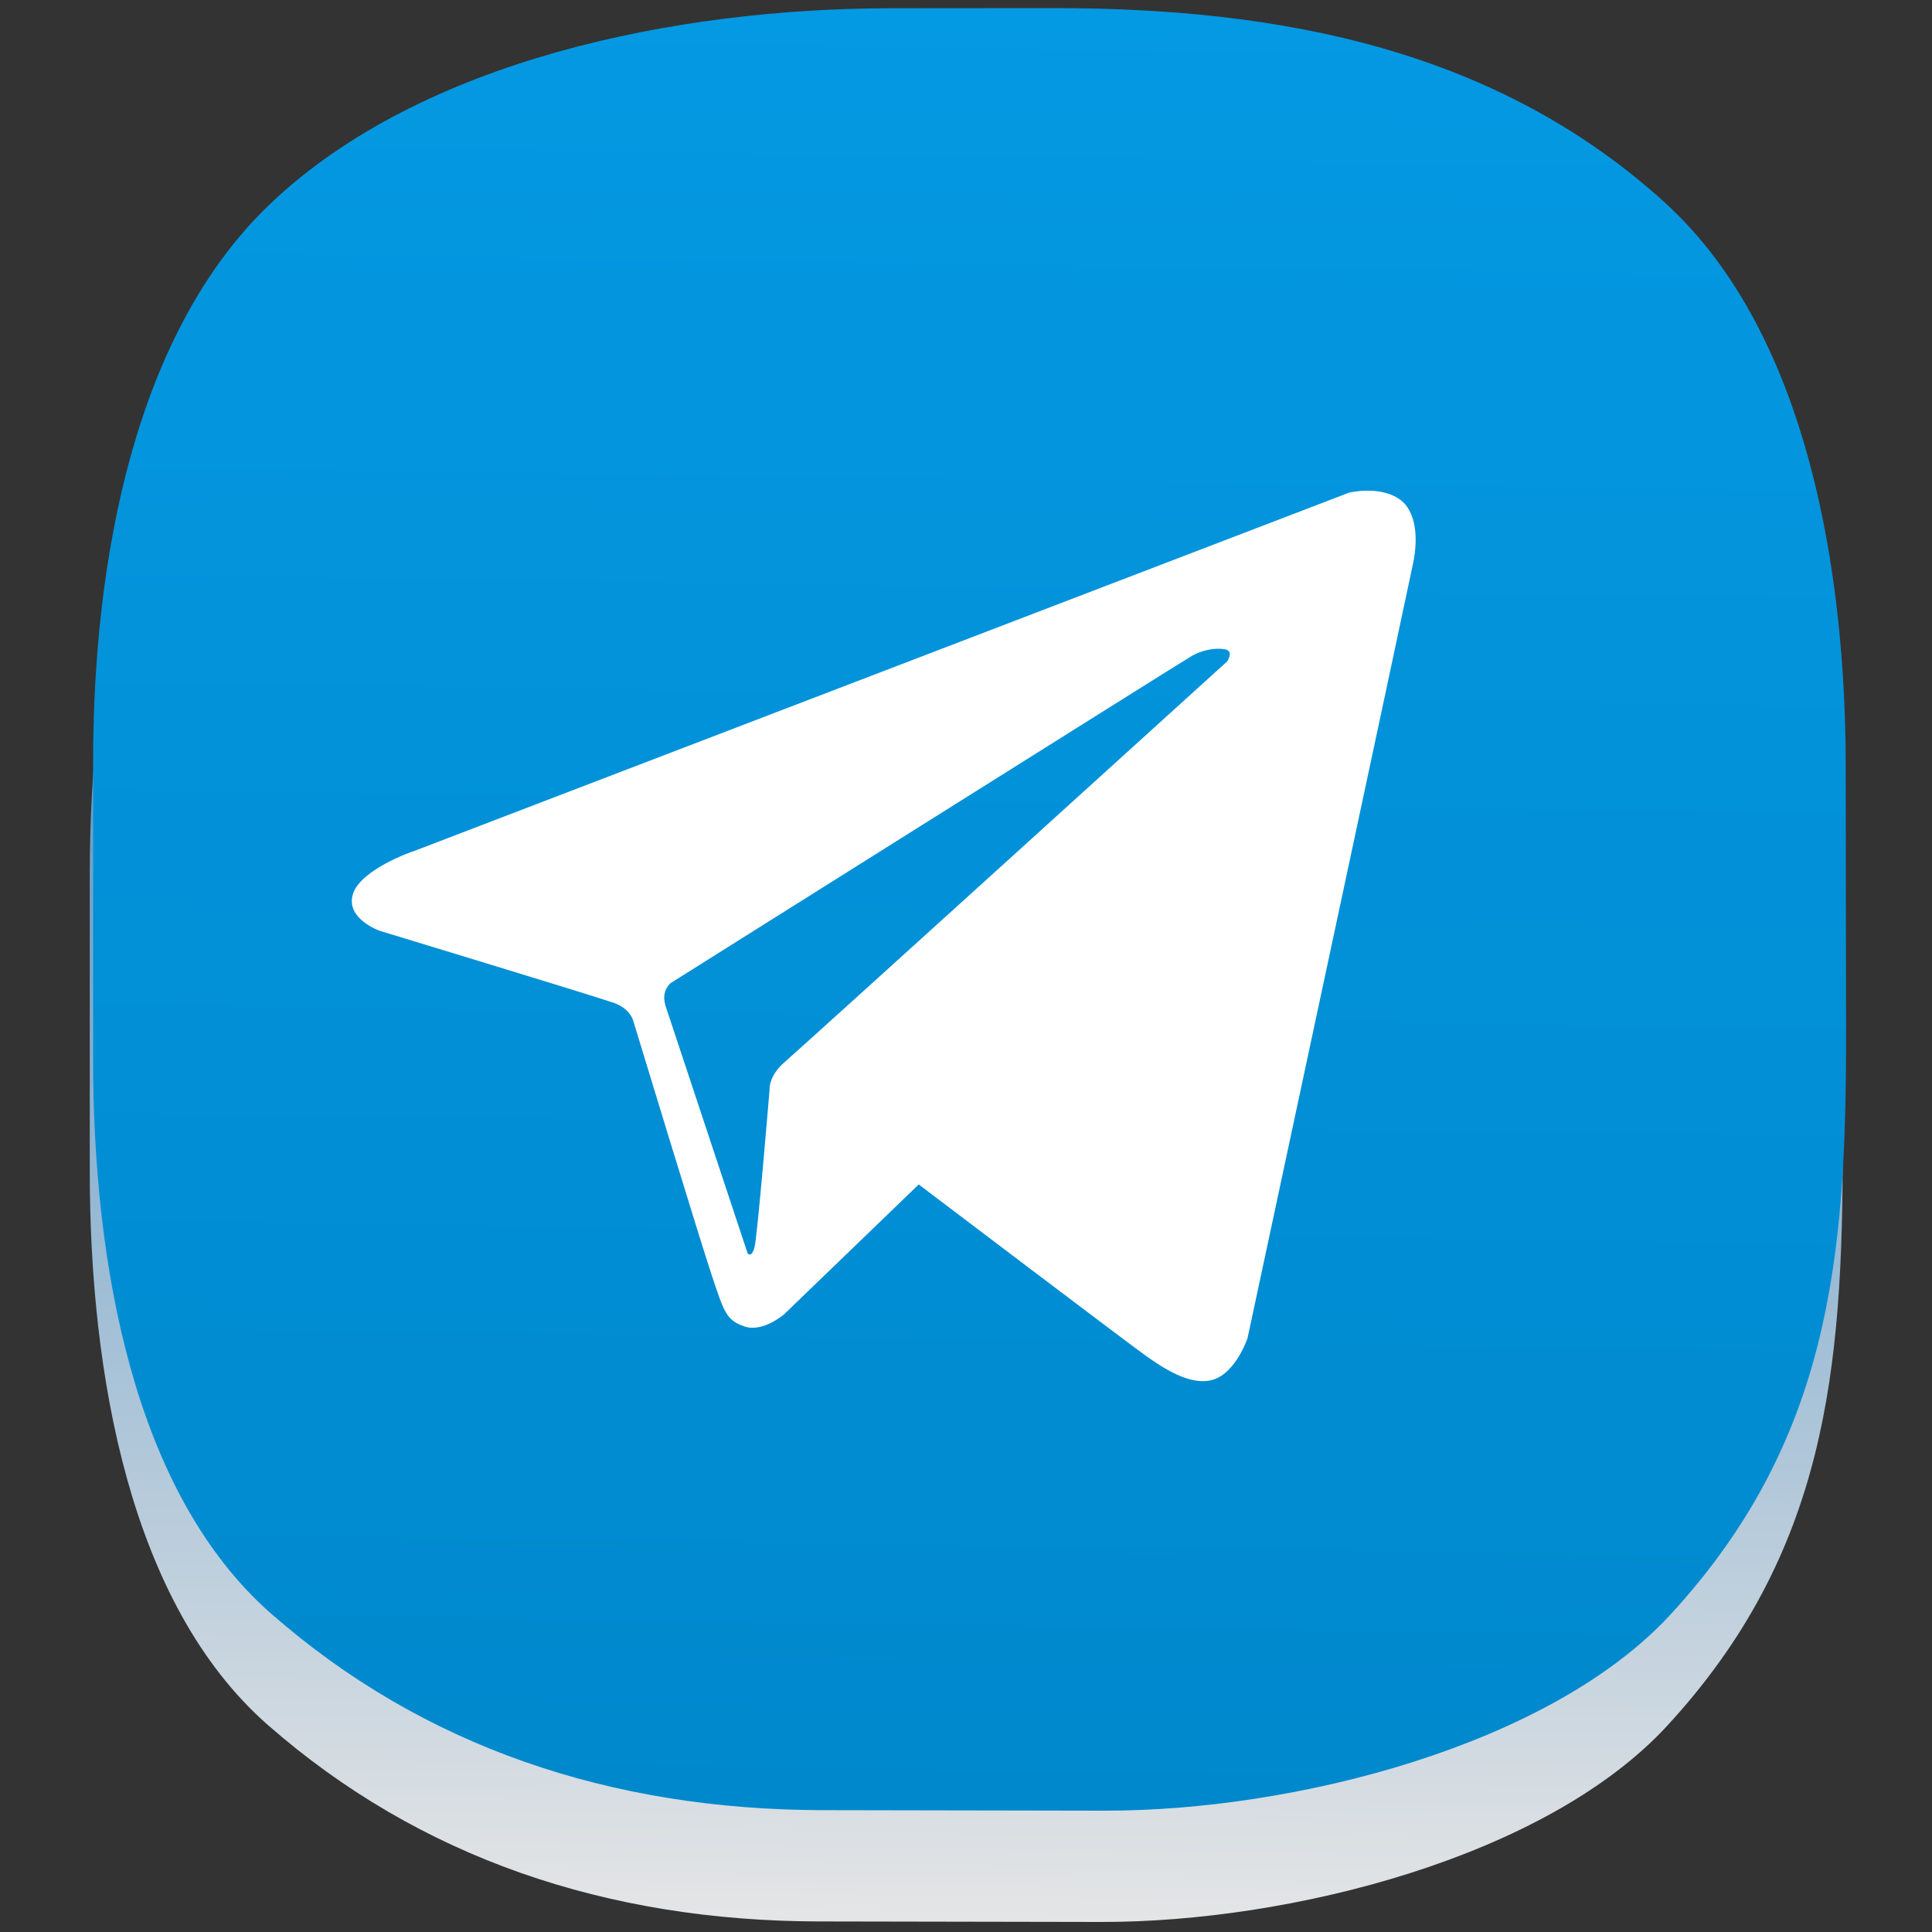 <?xml version="1.0" encoding="UTF-8"?>
<!DOCTYPE svg PUBLIC "-//W3C//DTD SVG 1.1//EN" "http://www.w3.org/Graphics/SVG/1.1/DTD/svg11.dtd">
<!-- Creator: CorelDRAW -->
<svg xmlns="http://www.w3.org/2000/svg" xml:space="preserve" width="15mm" height="15mm" style="shape-rendering:geometricPrecision; text-rendering:geometricPrecision; image-rendering:optimizeQuality; fill-rule:evenodd; clip-rule:evenodd"
viewBox="0 0 15 15"
 xmlns:xlink="http://www.w3.org/1999/xlink">
 <rect x="0" y="0" width="15" height="15" fill="#333333" stroke="none"/>
 <defs>
  <style type="text/css">
   <![CDATA[
    .fil2 {fill:white}
    .fil1 {fill:url(#id0)}
    .fil0 {fill:url(#id1)}
   ]]>
  </style>
  <linearGradient id="id0" gradientUnits="userSpaceOnUse" x1="7.43" y1="14.153" x2="7.627" y2="-0.033">
   <stop offset="0" style="stop-color:#0088CC"/>
   <stop offset="1" style="stop-color:#0499E3"/>
  </linearGradient>
  <linearGradient id="id1" gradientUnits="userSpaceOnUse" x1="7.403" y1="15.019" x2="7.6" y2="0.833">
   <stop offset="0" style="stop-color:#E6E6E6"/>
   <stop offset="1" style="stop-color:#1A71B6"/>
  </linearGradient>
 </defs>
 <g id="Слой_x0020_1">
  <g id="_255613744">
   <path id="_255613216" class="fil0" d="M6.887 0.929l1.262 -0.002c1.784,-0.002 3.451,0.328 4.751,1.51 1.133,1.03 1.402,2.931 1.404,4.359l0.003 2.09c0.002,1.752 -0.127,3.172 -1.364,4.514 -0.938,1.017 -2.922,1.525 -4.396,1.522l-2.188 -0.004c-1.65,-0.003 -3.101,-0.494 -4.278,-1.524 -1.073,-0.94 -1.384,-2.725 -1.384,-4.301l0 -2.316c0,-1.564 0.322,-3.333 1.381,-4.336 1.175,-1.113 3.149,-1.511 4.811,-1.513z"/>
   <path id="_255613504" class="fil1" d="M6.914 0.064l1.261 -0.001c1.784,-0.002 3.451,0.328 4.751,1.51 1.133,1.03 1.402,2.931 1.404,4.359l0.003 2.09c0.002,1.752 -0.128,3.172 -1.364,4.514 -0.938,1.017 -2.922,1.525 -4.396,1.522l-2.188 -0.004c-1.65,-0.003 -3.101,-0.494 -4.278,-1.524 -1.073,-0.94 -1.384,-2.725 -1.384,-4.301l0 -2.316c0,-1.564 0.322,-3.333 1.381,-4.336 1.175,-1.113 3.149,-1.511 4.811,-1.513z"/>
   <path id="_255613456" class="fil2" d="M3.203 6.612l7.271 -2.787c0,0 0.224,-0.055 0.38,0.043 0.156,0.098 0.151,0.337 0.119,0.497 -0.032,0.16 -1.287,6.024 -1.287,6.024 0,0 -0.089,0.268 -0.268,0.323 -0.179,0.055 -0.403,-0.103 -0.515,-0.181 -0.112,-0.078 -1.77,-1.335 -1.77,-1.335l-1.044 1.007c0,0 -0.165,0.144 -0.307,0.096 -0.142,-0.048 -0.158,-0.105 -0.254,-0.392 -0.096,-0.286 -0.611,-1.98 -0.611,-1.98 0,0 -0.021,-0.094 -0.149,-0.14 -0.128,-0.046 -1.822,-0.561 -1.822,-0.561 0,0 -0.265,-0.094 -0.206,-0.284 0.059,-0.192 0.463,-0.331 0.463,-0.331zm1.961 1.188l0.641 1.932c0,0 0.03,0.037 0.053,-0.048 0.023,-0.085 0.117,-1.225 0.117,-1.225 0,0 -0.009,-0.105 0.117,-0.213 0.126,-0.108 3.436,-3.111 3.436,-3.111 0,0 0.055,-0.08 -0.018,-0.094 -0.073,-0.014 -0.179,0.007 -0.254,0.05 -0.076,0.043 -4.048,2.541 -4.048,2.541 0,0 -0.075,0.057 -0.043,0.167z"/>
  </g>
 </g>
</svg>

